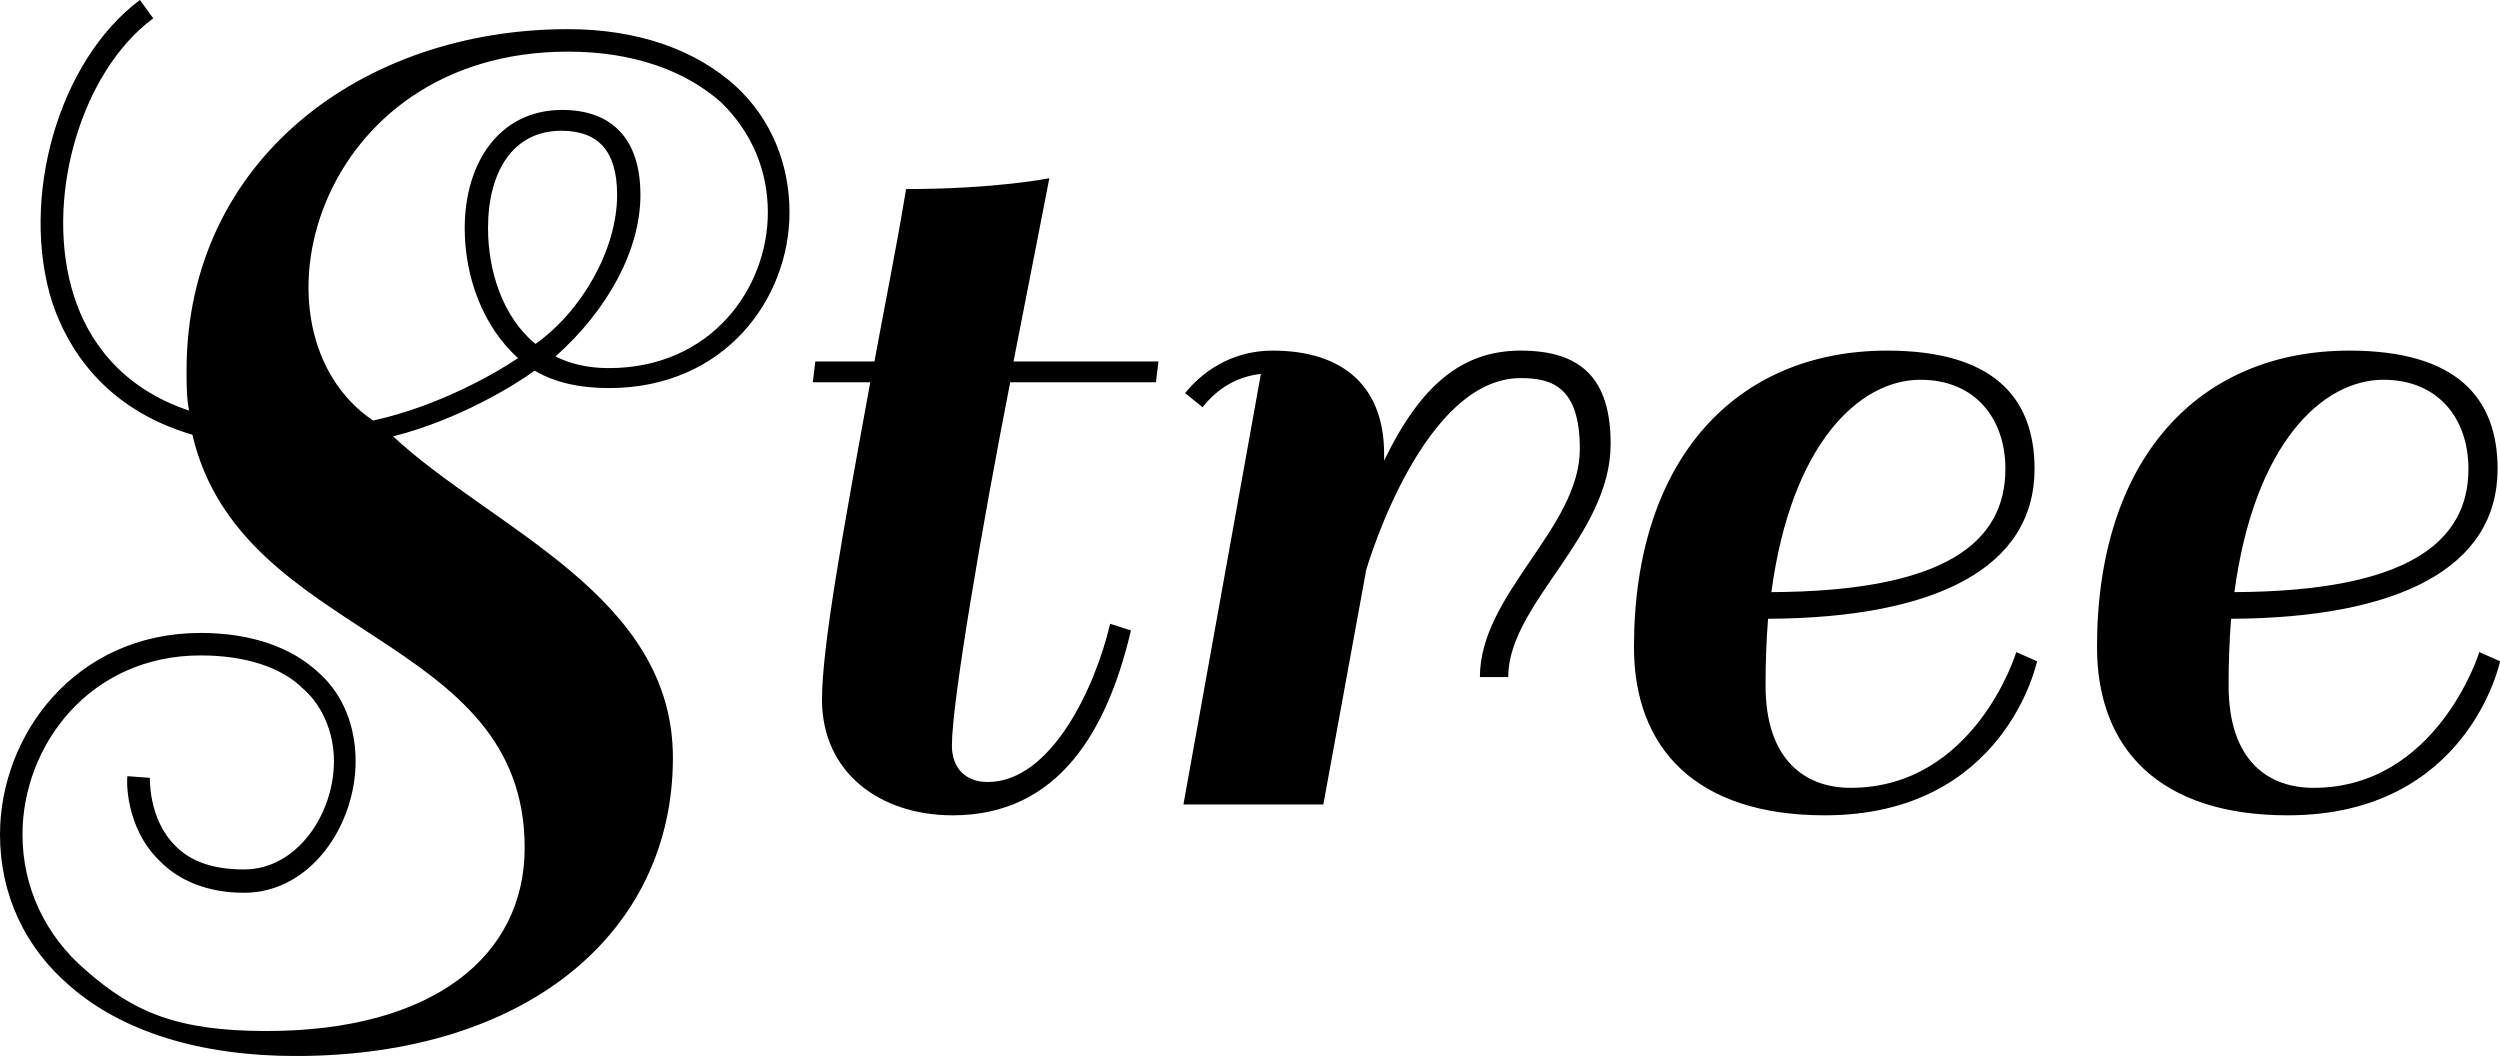 <svg data-v-423bf9ae="" xmlns="http://www.w3.org/2000/svg" viewBox="0 0 142.05 60" class="font"><!----><!----><!----><g data-v-423bf9ae="" id="b6ca4177-455a-4d10-9ba3-170967a0efd3" fill="black" transform="matrix(4.732,0,0,4.732,-5.347,-11.262)"><path d="M4.33 14.76C3.25 14.76 2.73 14.53 2.16 14.03C1.67 13.61 1.40 13.03 1.40 12.40C1.40 11.34 2.20 10.25 3.54 10.25C4.07 10.25 4.51 10.39 4.77 10.65C5.01 10.86 5.14 11.19 5.14 11.52C5.14 12.15 4.70 12.82 4.06 12.82C3.70 12.82 3.42 12.73 3.23 12.53C2.91 12.21 2.93 11.72 2.93 11.72L2.66 11.70C2.65 11.73 2.63 12.31 3.04 12.71C3.28 12.96 3.63 13.10 4.06 13.10C4.86 13.10 5.40 12.29 5.40 11.52C5.40 11.10 5.25 10.72 4.96 10.46C4.63 10.15 4.14 9.98 3.54 9.98C2.03 9.98 1.13 11.21 1.13 12.40C1.13 13.12 1.43 13.76 1.97 14.22C2.60 14.77 3.54 15.06 4.68 15.06C7.45 15.06 9.21 13.58 9.21 11.48C9.21 9.53 7.06 8.74 5.85 7.62C6.64 7.42 7.32 7.00 7.55 6.83C7.78 6.97 8.09 7.04 8.44 7.04C9.84 7.04 10.61 5.96 10.61 4.93C10.61 4.35 10.39 3.81 9.97 3.42C9.49 2.98 8.79 2.73 7.95 2.73C5.47 2.73 3.37 4.31 3.37 6.83C3.37 7.00 3.37 7.15 3.40 7.31C2.56 7.03 2.18 6.44 2.02 5.94C1.65 4.80 2.09 3.25 2.97 2.60L2.81 2.38C1.83 3.11 1.36 4.77 1.76 6.02C1.93 6.52 2.35 7.28 3.44 7.60C4.02 10.08 7.43 9.97 7.43 12.56C7.43 13.86 6.33 14.76 4.33 14.76ZM7.35 6.68C7.13 6.83 6.43 7.25 5.61 7.43C4.03 6.36 4.89 3.00 7.95 3.00C8.72 3.00 9.35 3.22 9.79 3.61C10.15 3.96 10.35 4.42 10.35 4.93C10.35 5.84 9.67 6.80 8.44 6.80C8.19 6.80 7.98 6.75 7.80 6.66C8.43 6.10 8.82 5.38 8.82 4.72C8.82 4.05 8.48 3.70 7.88 3.70C7.13 3.70 6.71 4.33 6.71 5.12C6.71 5.71 6.93 6.30 7.35 6.68ZM7.87 3.95C8.32 3.95 8.54 4.20 8.54 4.72C8.54 5.38 8.11 6.12 7.56 6.51C7.17 6.19 6.99 5.64 6.99 5.12C6.99 4.44 7.29 3.95 7.87 3.95ZM13.73 4.52C13.73 4.52 13.09 4.65 12.01 4.65C11.89 5.38 11.75 6.06 11.63 6.72L10.92 6.72L10.89 6.97L11.58 6.97C11.26 8.72 11.00 10.14 11.00 10.78C11.00 11.66 11.70 12.17 12.57 12.17C13.85 12.17 14.43 11.14 14.71 9.95L14.46 9.87C14.28 10.64 13.75 11.77 12.99 11.77C12.74 11.77 12.56 11.62 12.56 11.33C12.56 10.81 12.92 8.71 13.26 6.97L15.01 6.97L15.04 6.72L13.30 6.72C13.54 5.50 13.73 4.52 13.73 4.52ZM15.57 7.27C15.75 7.04 15.99 6.90 16.27 6.87L15.34 12.04L17.02 12.04L17.53 9.25L17.53 9.24C17.57 9.10 18.23 6.92 19.39 6.92C19.77 6.92 20.10 7.03 20.10 7.77C20.10 8.72 18.90 9.51 18.90 10.51L19.24 10.51C19.24 9.63 20.47 8.82 20.47 7.71C20.47 6.93 20.12 6.59 19.39 6.59C18.69 6.59 18.19 7.00 17.75 7.91L17.75 7.83C17.75 7.04 17.28 6.59 16.41 6.59C15.99 6.59 15.62 6.78 15.36 7.10ZM23.79 6.59C21.97 6.59 20.75 7.90 20.75 10.15C20.75 11.37 21.50 12.17 23.04 12.17C25.21 12.17 25.59 10.32 25.59 10.32L25.34 10.21C25.34 10.22 24.84 11.84 23.35 11.84C22.81 11.84 22.33 11.51 22.33 10.61C22.33 10.33 22.34 10.07 22.36 9.81C24.37 9.80 25.56 9.20 25.56 8.01C25.56 7.15 25.06 6.59 23.79 6.59ZM24.19 6.94C24.85 6.94 25.21 7.41 25.21 8.01C25.21 8.89 24.49 9.48 22.40 9.49C22.64 7.70 23.46 6.94 24.19 6.94ZM29.34 6.59C27.52 6.59 26.31 7.90 26.31 10.15C26.31 11.37 27.06 12.17 28.60 12.17C30.77 12.17 31.15 10.32 31.15 10.32L30.90 10.21C30.90 10.22 30.39 11.84 28.91 11.84C28.36 11.84 27.89 11.51 27.89 10.61C27.89 10.33 27.90 10.07 27.92 9.81C29.93 9.80 31.12 9.20 31.12 8.01C31.12 7.15 30.62 6.59 29.34 6.59ZM29.75 6.94C30.41 6.94 30.77 7.41 30.77 8.01C30.77 8.89 30.04 9.48 27.96 9.49C28.20 7.70 29.02 6.94 29.75 6.94Z"></path></g><!----><!----></svg>